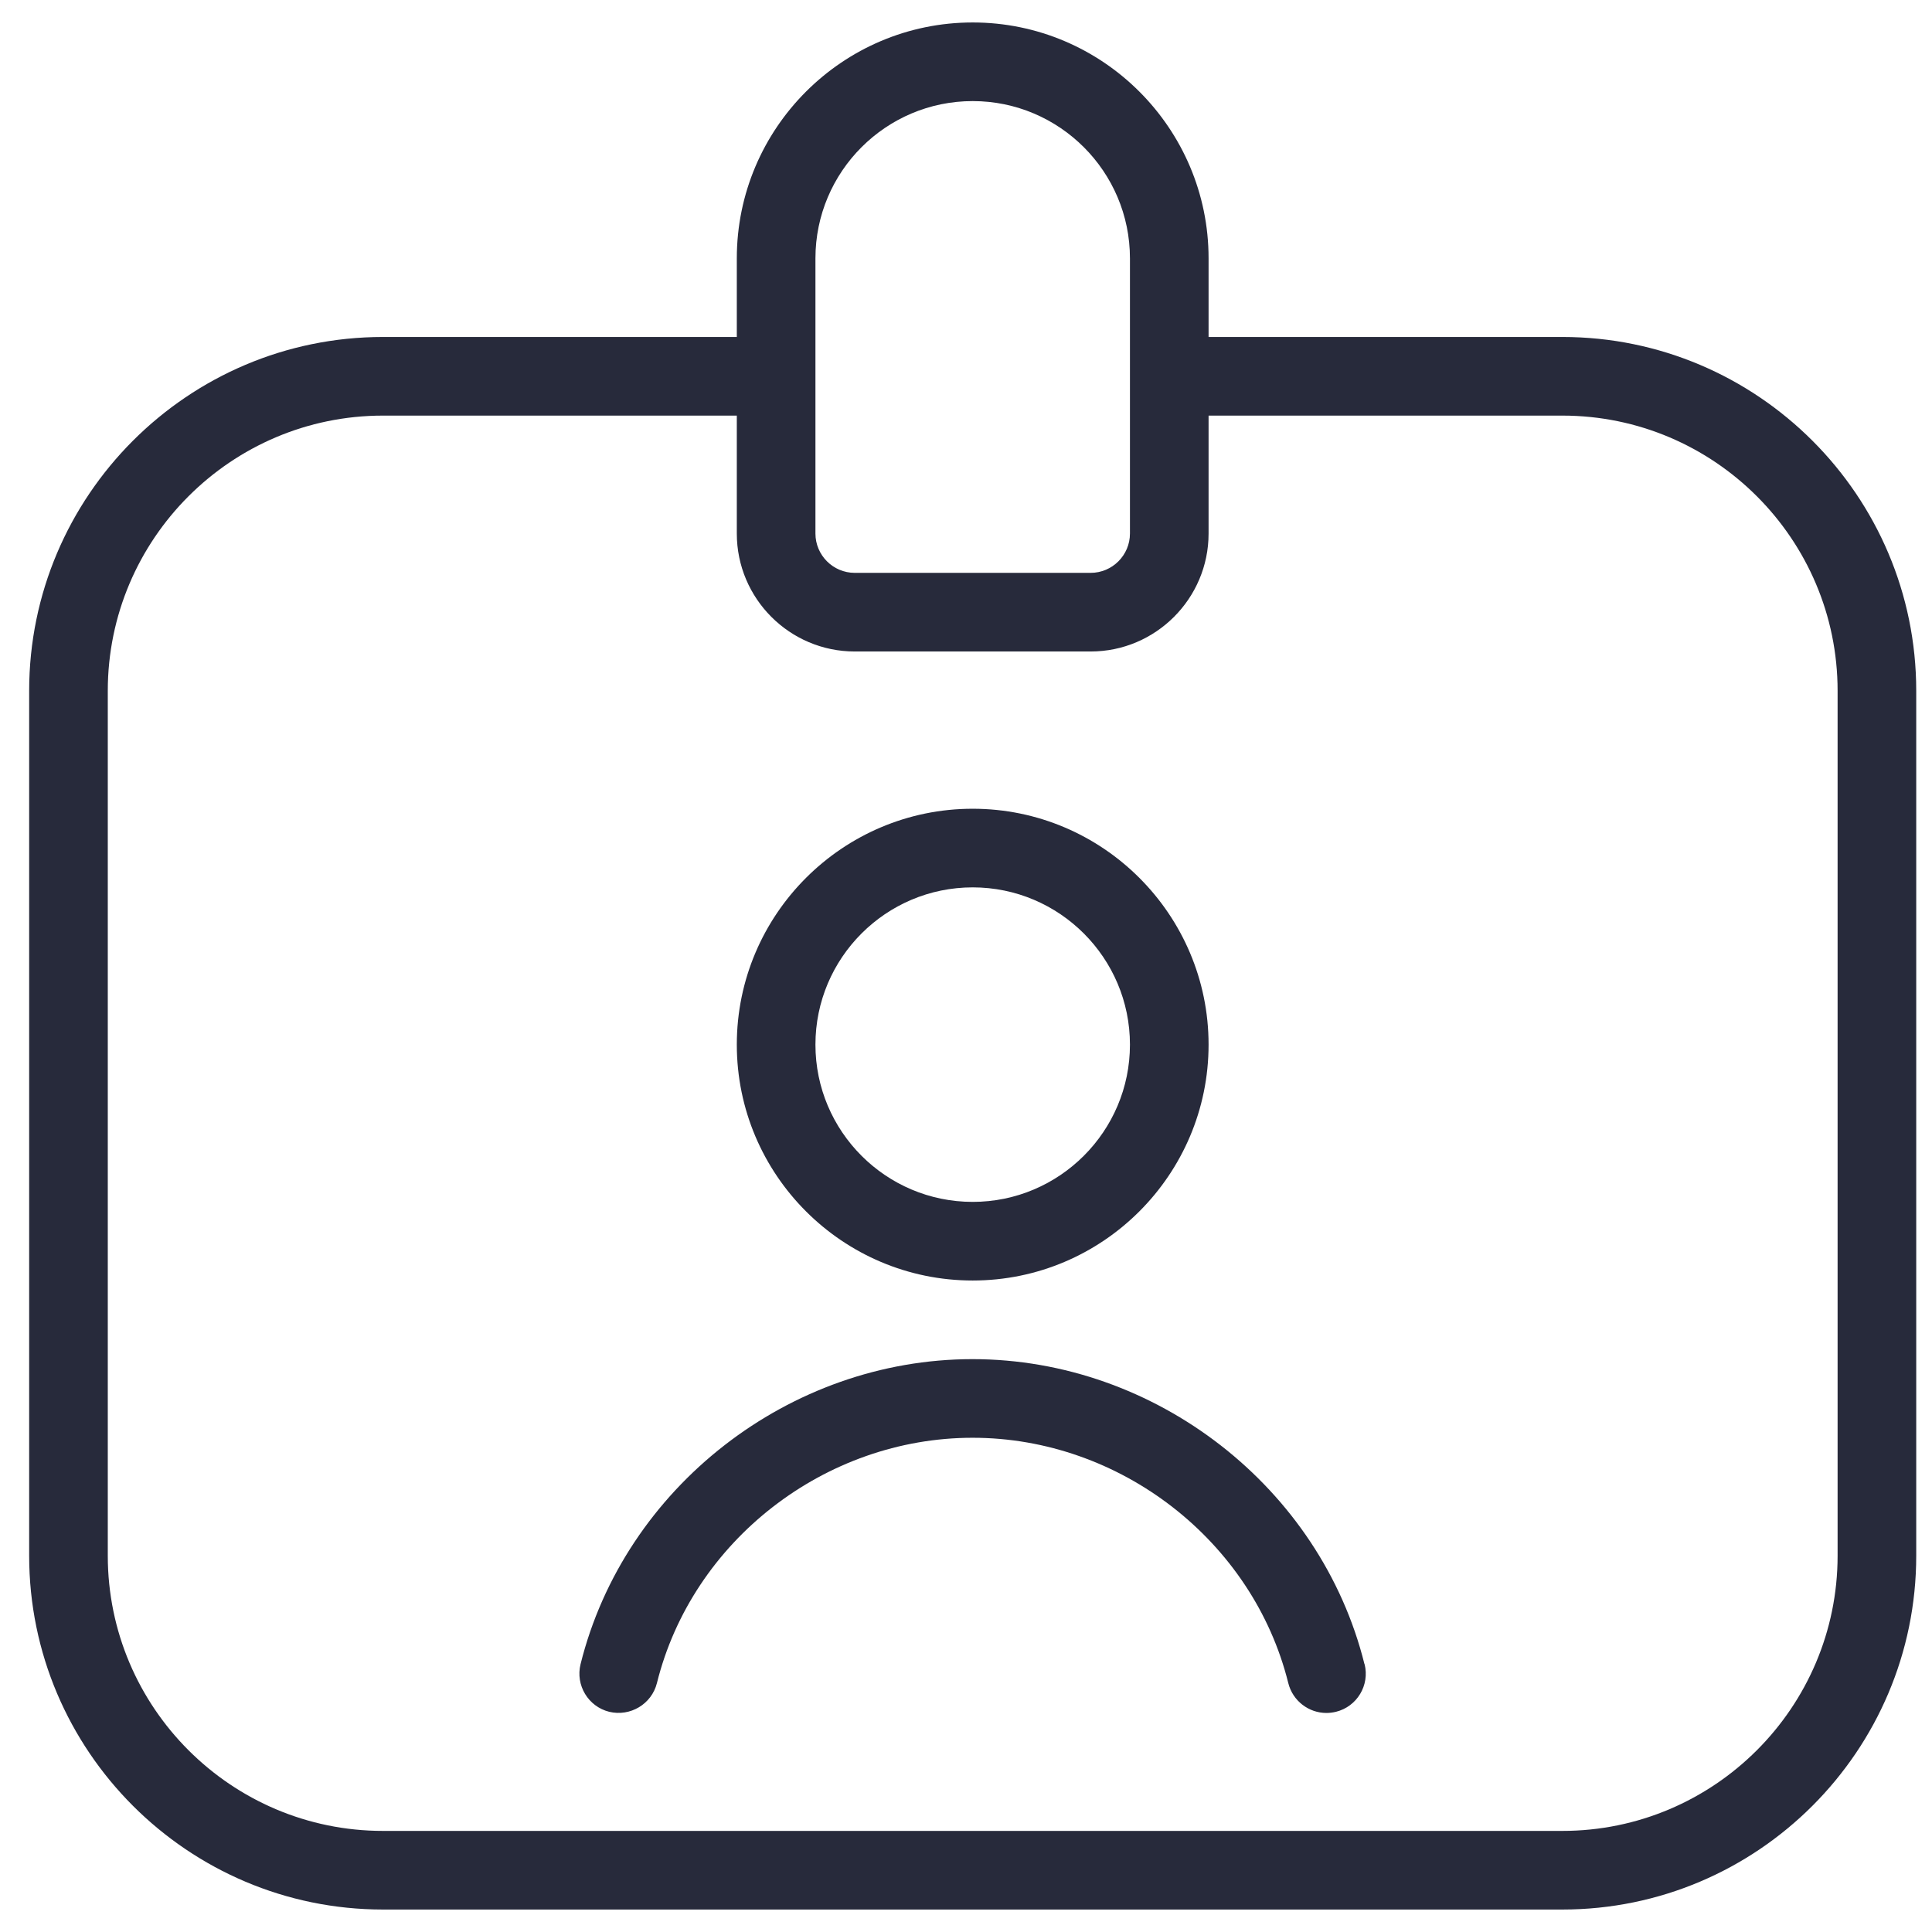 <svg width="43" height="43" viewBox="0 0 43 43" fill="none" xmlns="http://www.w3.org/2000/svg">
<path d="M34.774 7.5H26.899V5.75C26.899 2.856 24.543 0.5 21.649 0.5C18.754 0.5 16.399 2.856 16.399 5.75V7.5H8.524C4.182 7.5 0.649 11.033 0.649 15.375V34.625C0.649 38.967 4.182 42.5 8.524 42.5H34.774C39.115 42.5 42.649 38.967 42.649 34.625V15.375C42.649 11.033 39.115 7.5 34.774 7.5ZM18.149 5.75C18.149 3.82 19.718 2.25 21.649 2.25C23.579 2.25 25.149 3.82 25.149 5.75V11.875C25.149 12.356 24.757 12.75 24.274 12.75H19.024C18.541 12.75 18.149 12.356 18.149 11.875V5.75ZM40.899 34.625C40.899 38.002 38.151 40.75 34.774 40.75H8.524C5.146 40.75 2.399 38.002 2.399 34.625V15.375C2.399 11.998 5.146 9.25 8.524 9.25H16.399V11.875C16.399 13.322 17.576 14.5 19.024 14.5H24.274C25.721 14.5 26.899 13.322 26.899 11.875V9.25H34.774C38.151 9.25 40.899 11.998 40.899 15.375V34.625ZM21.649 28.5C24.543 28.5 26.899 26.145 26.899 23.25C26.899 20.355 24.543 18 21.649 18C18.754 18 16.399 20.355 16.399 23.25C16.399 26.145 18.754 28.5 21.649 28.5ZM21.649 19.75C23.579 19.75 25.149 21.32 25.149 23.25C25.149 25.18 23.579 26.75 21.649 26.75C19.718 26.75 18.149 25.18 18.149 23.25C18.149 21.32 19.718 19.75 21.649 19.75ZM30.372 37.04C30.488 37.509 30.203 37.983 29.734 38.099C29.662 38.116 29.592 38.125 29.522 38.125C29.13 38.125 28.773 37.859 28.673 37.46C27.887 34.296 24.933 32 21.647 32C18.36 32 15.406 34.296 14.621 37.46C14.503 37.929 14.027 38.211 13.56 38.099C13.091 37.983 12.806 37.507 12.921 37.04C13.898 33.106 17.568 30.25 21.645 30.25C25.723 30.25 29.392 33.106 30.369 37.04H30.372Z" fill="#272A3B"/>
</svg>
